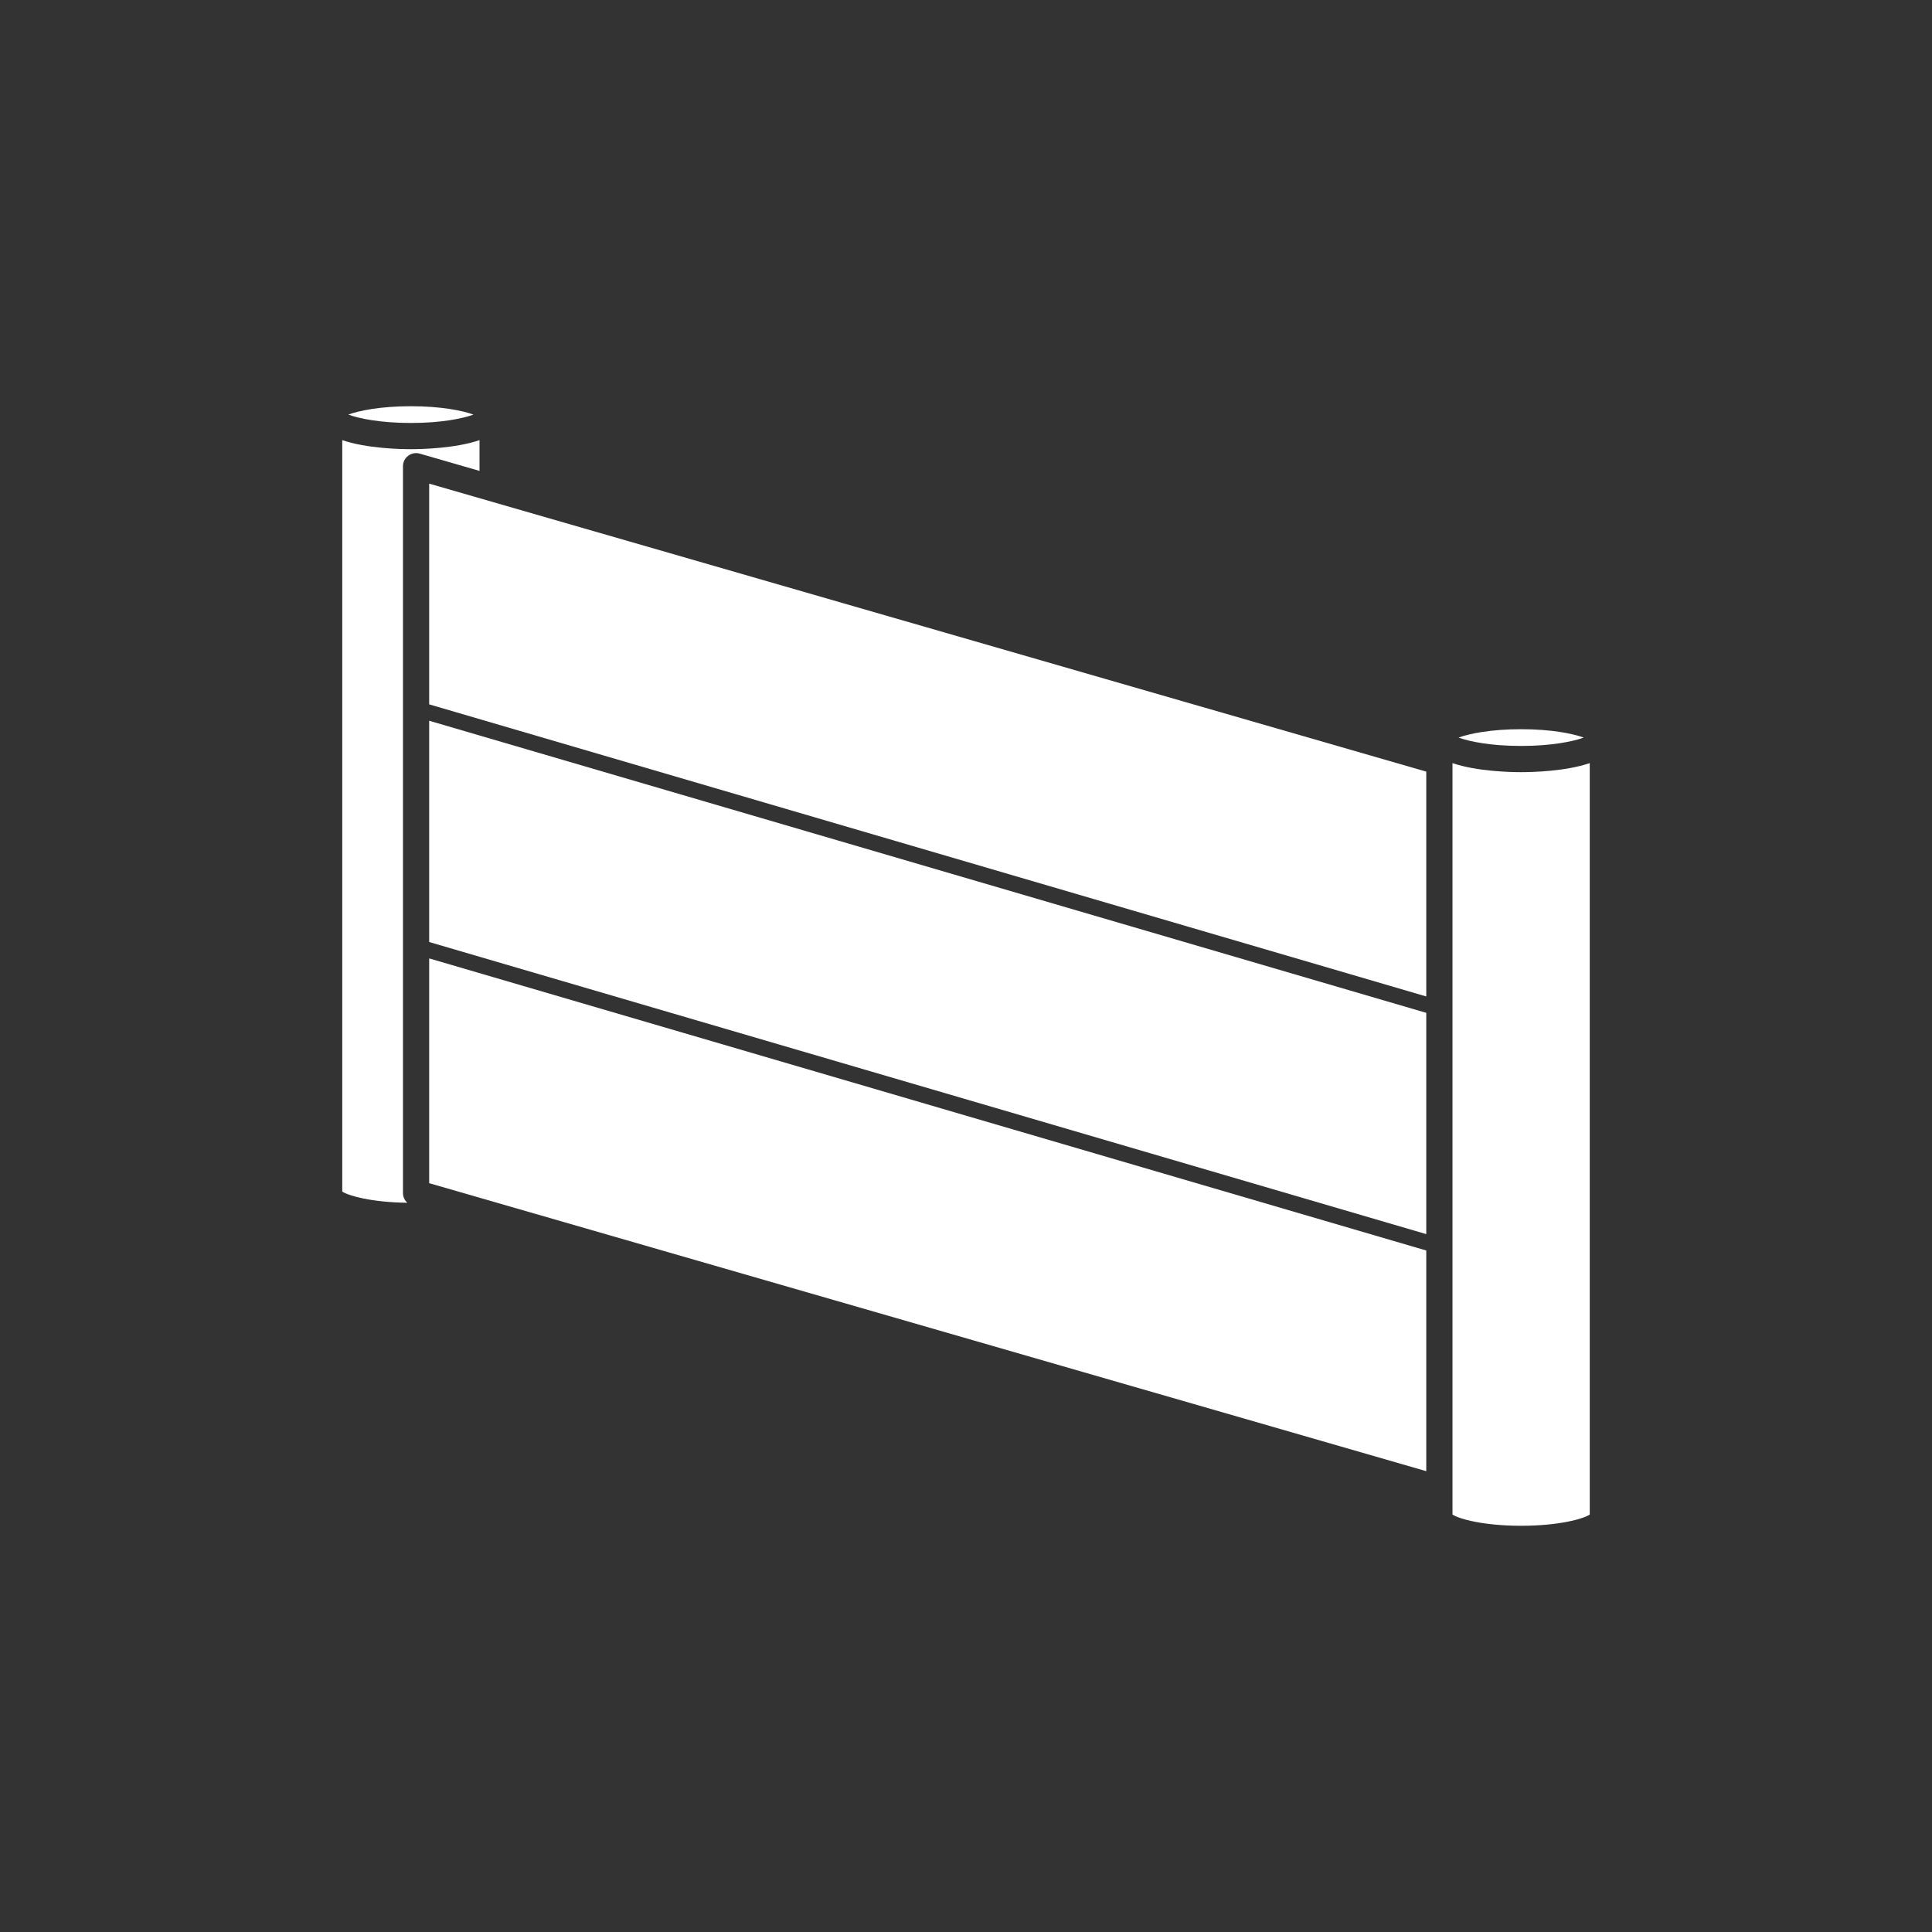 <?xml version="1.0" encoding="iso-8859-1"?>
<!-- Generator: Adobe Illustrator 25.4.1, SVG Export Plug-In . SVG Version: 6.00 Build 0)  -->
<svg version="1.1" id="Calque_1" xmlns="http://www.w3.org/2000/svg" xmlns:xlink="http://www.w3.org/1999/xlink" x="0px" y="0px"
	 viewBox="0 0 368.5 368.5" style="enable-background:new 0 0 368.5 368.5;" xml:space="preserve">
<rect x="0" y="0" width="368.5" height="368.5" fill="#333333" stroke="none"/>
<g>
	<path style="fill:#FFFFFF;" d="M76.86,227.553V88.922c0-0.784,0.37-1.525,0.998-1.997c0.628-0.473,1.441-0.622,2.196-0.404
		l11.406,3.295v-5.867c-4.676,1.603-11.212,1.727-13.09,1.727c-1.879,0-8.415-0.124-13.091-1.727v143.325
		c1.182,0.794,5.586,2.054,12.413,2.134C77.177,228.946,76.86,228.28,76.86,227.553"/>
	<polygon style="fill:#FFFFFF;" points="272.04,238.516 81.86,182.8 81.86,225.673 272.04,280.603 	"/>
	<polygon style="fill:#FFFFFF;" points="81.86,92.247 81.86,134.345 272.04,190.061 272.04,147.177 	"/>
	<polygon style="fill:#FFFFFF;" points="272.04,235.39 272.04,193.186 81.86,137.471 81.86,179.674 	"/>
	<path style="fill:#FFFFFF;" d="M290.131,147.279c-1.878,0-8.415-0.124-13.091-1.727v143.325c1.221,0.82,5.874,2.142,13.091,2.142
		c7.216,0,11.869-1.322,13.091-2.142V145.552C298.546,147.155,292.009,147.279,290.131,147.279"/>
	<path style="fill:#FFFFFF;" d="M302.066,140.682c-2.054-0.756-6.179-1.597-11.935-1.597c-5.756,0-9.881,0.841-11.935,1.597
		c2.054,0.755,6.179,1.597,11.935,1.597C295.888,142.279,300.012,141.437,302.066,140.682"/>
	<path style="fill:#FFFFFF;" d="M90.304,79.078c-2.053-0.756-6.178-1.598-11.935-1.598c-5.757,0-9.882,0.842-11.936,1.598
		c2.053,0.757,6.178,1.598,11.936,1.598C84.126,80.676,88.251,79.835,90.304,79.078"/>
</g>
</svg>
